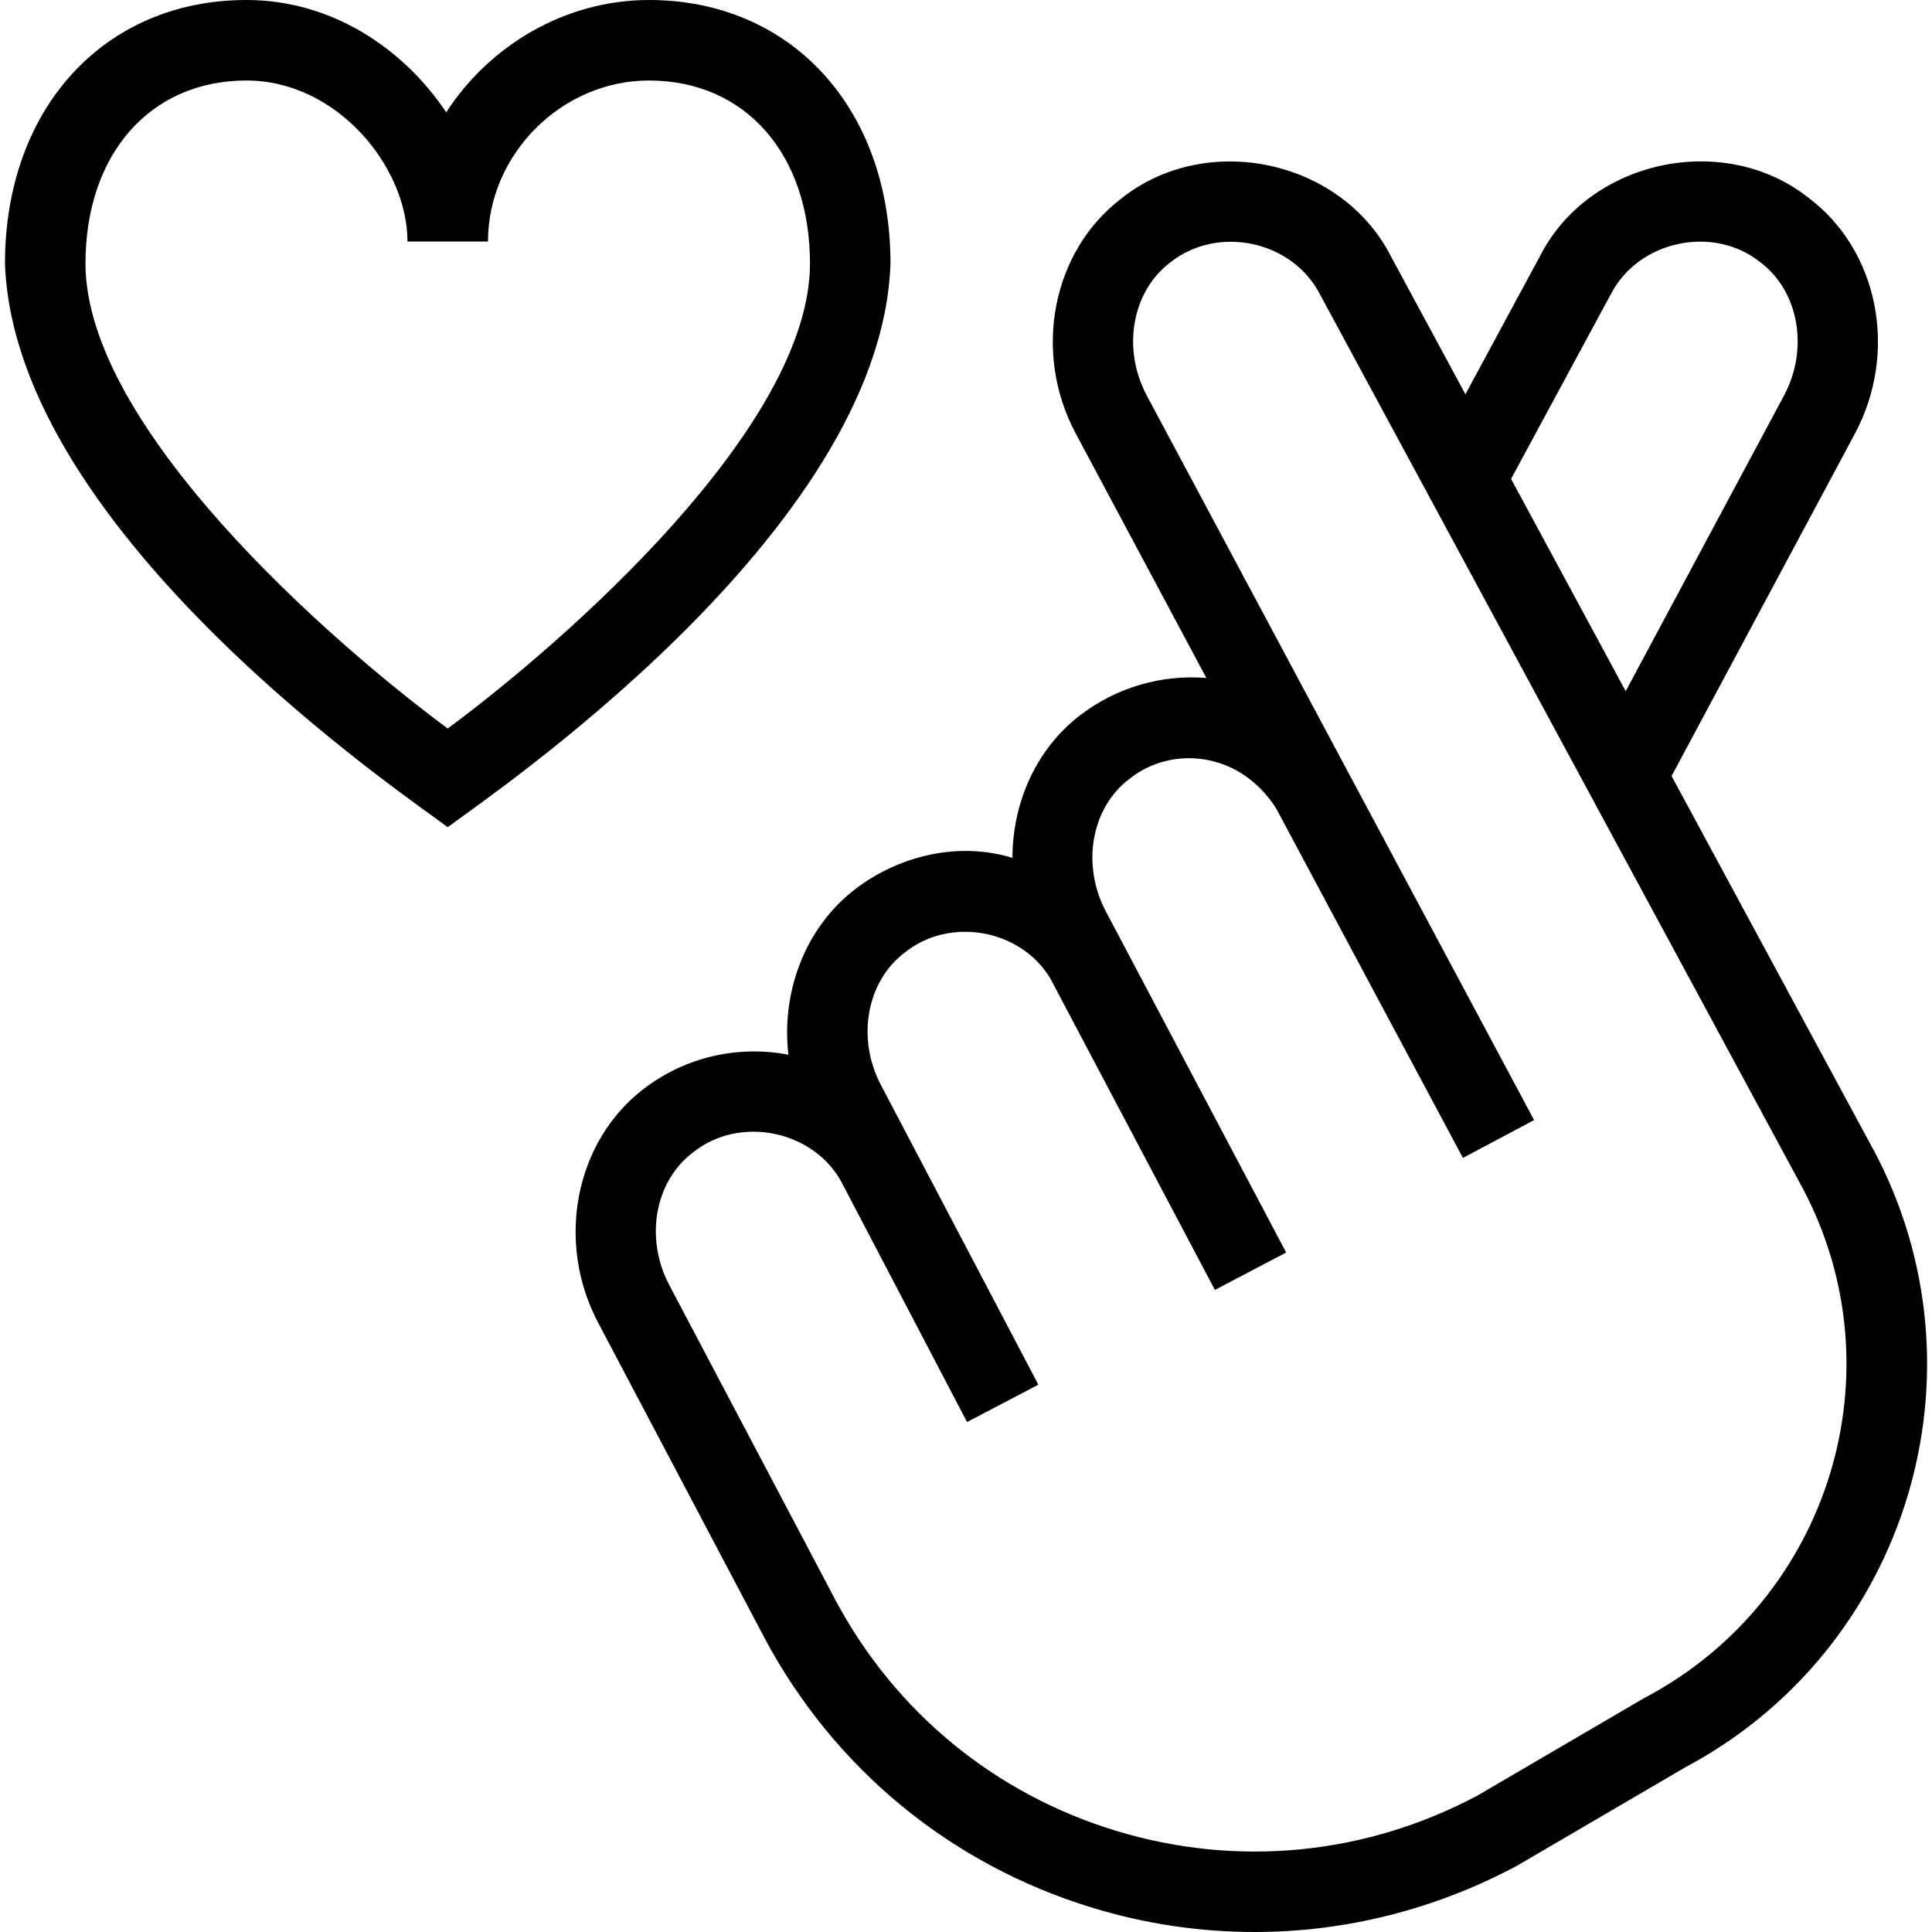 <svg id="Layer_1" viewBox="0 0 24 24" xmlns="http://www.w3.org/2000/svg" data-name="Layer 1"><path d="m23.27 14.278-2.505-4.638 2.279-4.256c.537-1.008.295-2.262-.565-2.917-1.056-.848-2.744-.483-3.351.719l-.924 1.712-.923-1.709c-.61-1.205-2.293-1.569-3.354-.721-.858.656-1.102 1.91-.564 2.917l1.623 3.037c-.552-.045-1.111.114-1.563.459-.551.42-.845 1.087-.846 1.776-.661-.203-1.393-.036-1.947.383-.632.482-.927 1.288-.836 2.062-.627-.12-1.278.028-1.794.421-.859.655-1.102 1.909-.566 2.915l2.064 3.911c.867 1.625 2.314 2.815 4.076 3.351.662.202 1.338.3 2.012.3 1.119 0 2.232-.275 3.257-.822l2.096-1.226c2.759-1.471 3.806-4.913 2.332-7.674zm-3.261-10.619c.339-.67 1.277-.873 1.864-.397.474.361.598 1.071.289 1.651l-1.967 3.673-1.424-2.637 1.237-2.29zm.441 17.42-2.096 1.226c-1.39.74-2.984.896-4.49.438s-2.744-1.476-3.484-2.863l-2.063-3.911c-.31-.58-.186-1.29.289-1.651.586-.474 1.523-.273 1.862.394l1.545 2.953.886-.464-1.952-3.715c-.31-.58-.185-1.29.289-1.651.561-.453 1.444-.293 1.811.319l2.045 3.87.885-.465-2.237-4.232c-.31-.58-.186-1.29.289-1.651.521-.418 1.37-.348 1.824.367l2.32 4.341.884-.47-4.811-9c-.31-.58-.186-1.29.288-1.651.594-.475 1.524-.273 1.866.399l5.989 11.09c1.212 2.272.35 5.106-1.938 6.328zm-9.388-17.806c0-1.927-1.233-3.273-3-3.273-1.041 0-1.979.563-2.519 1.395-.53-.793-1.423-1.395-2.481-1.395-1.767 0-3 1.346-3 3.273.115 3.37 5.09 6.684 5.5 7.003.406-.316 5.389-3.637 5.5-7.003zm-5.5 5.777c-1.481-1.096-4.5-3.75-4.5-5.777 0-1.359.804-2.273 2-2.273 1.126 0 2 1.075 2 2h1c0-1.084.916-2 2-2 1.196 0 2 .914 2 2.273 0 2.024-3.019 4.68-4.5 5.777z"/></svg>